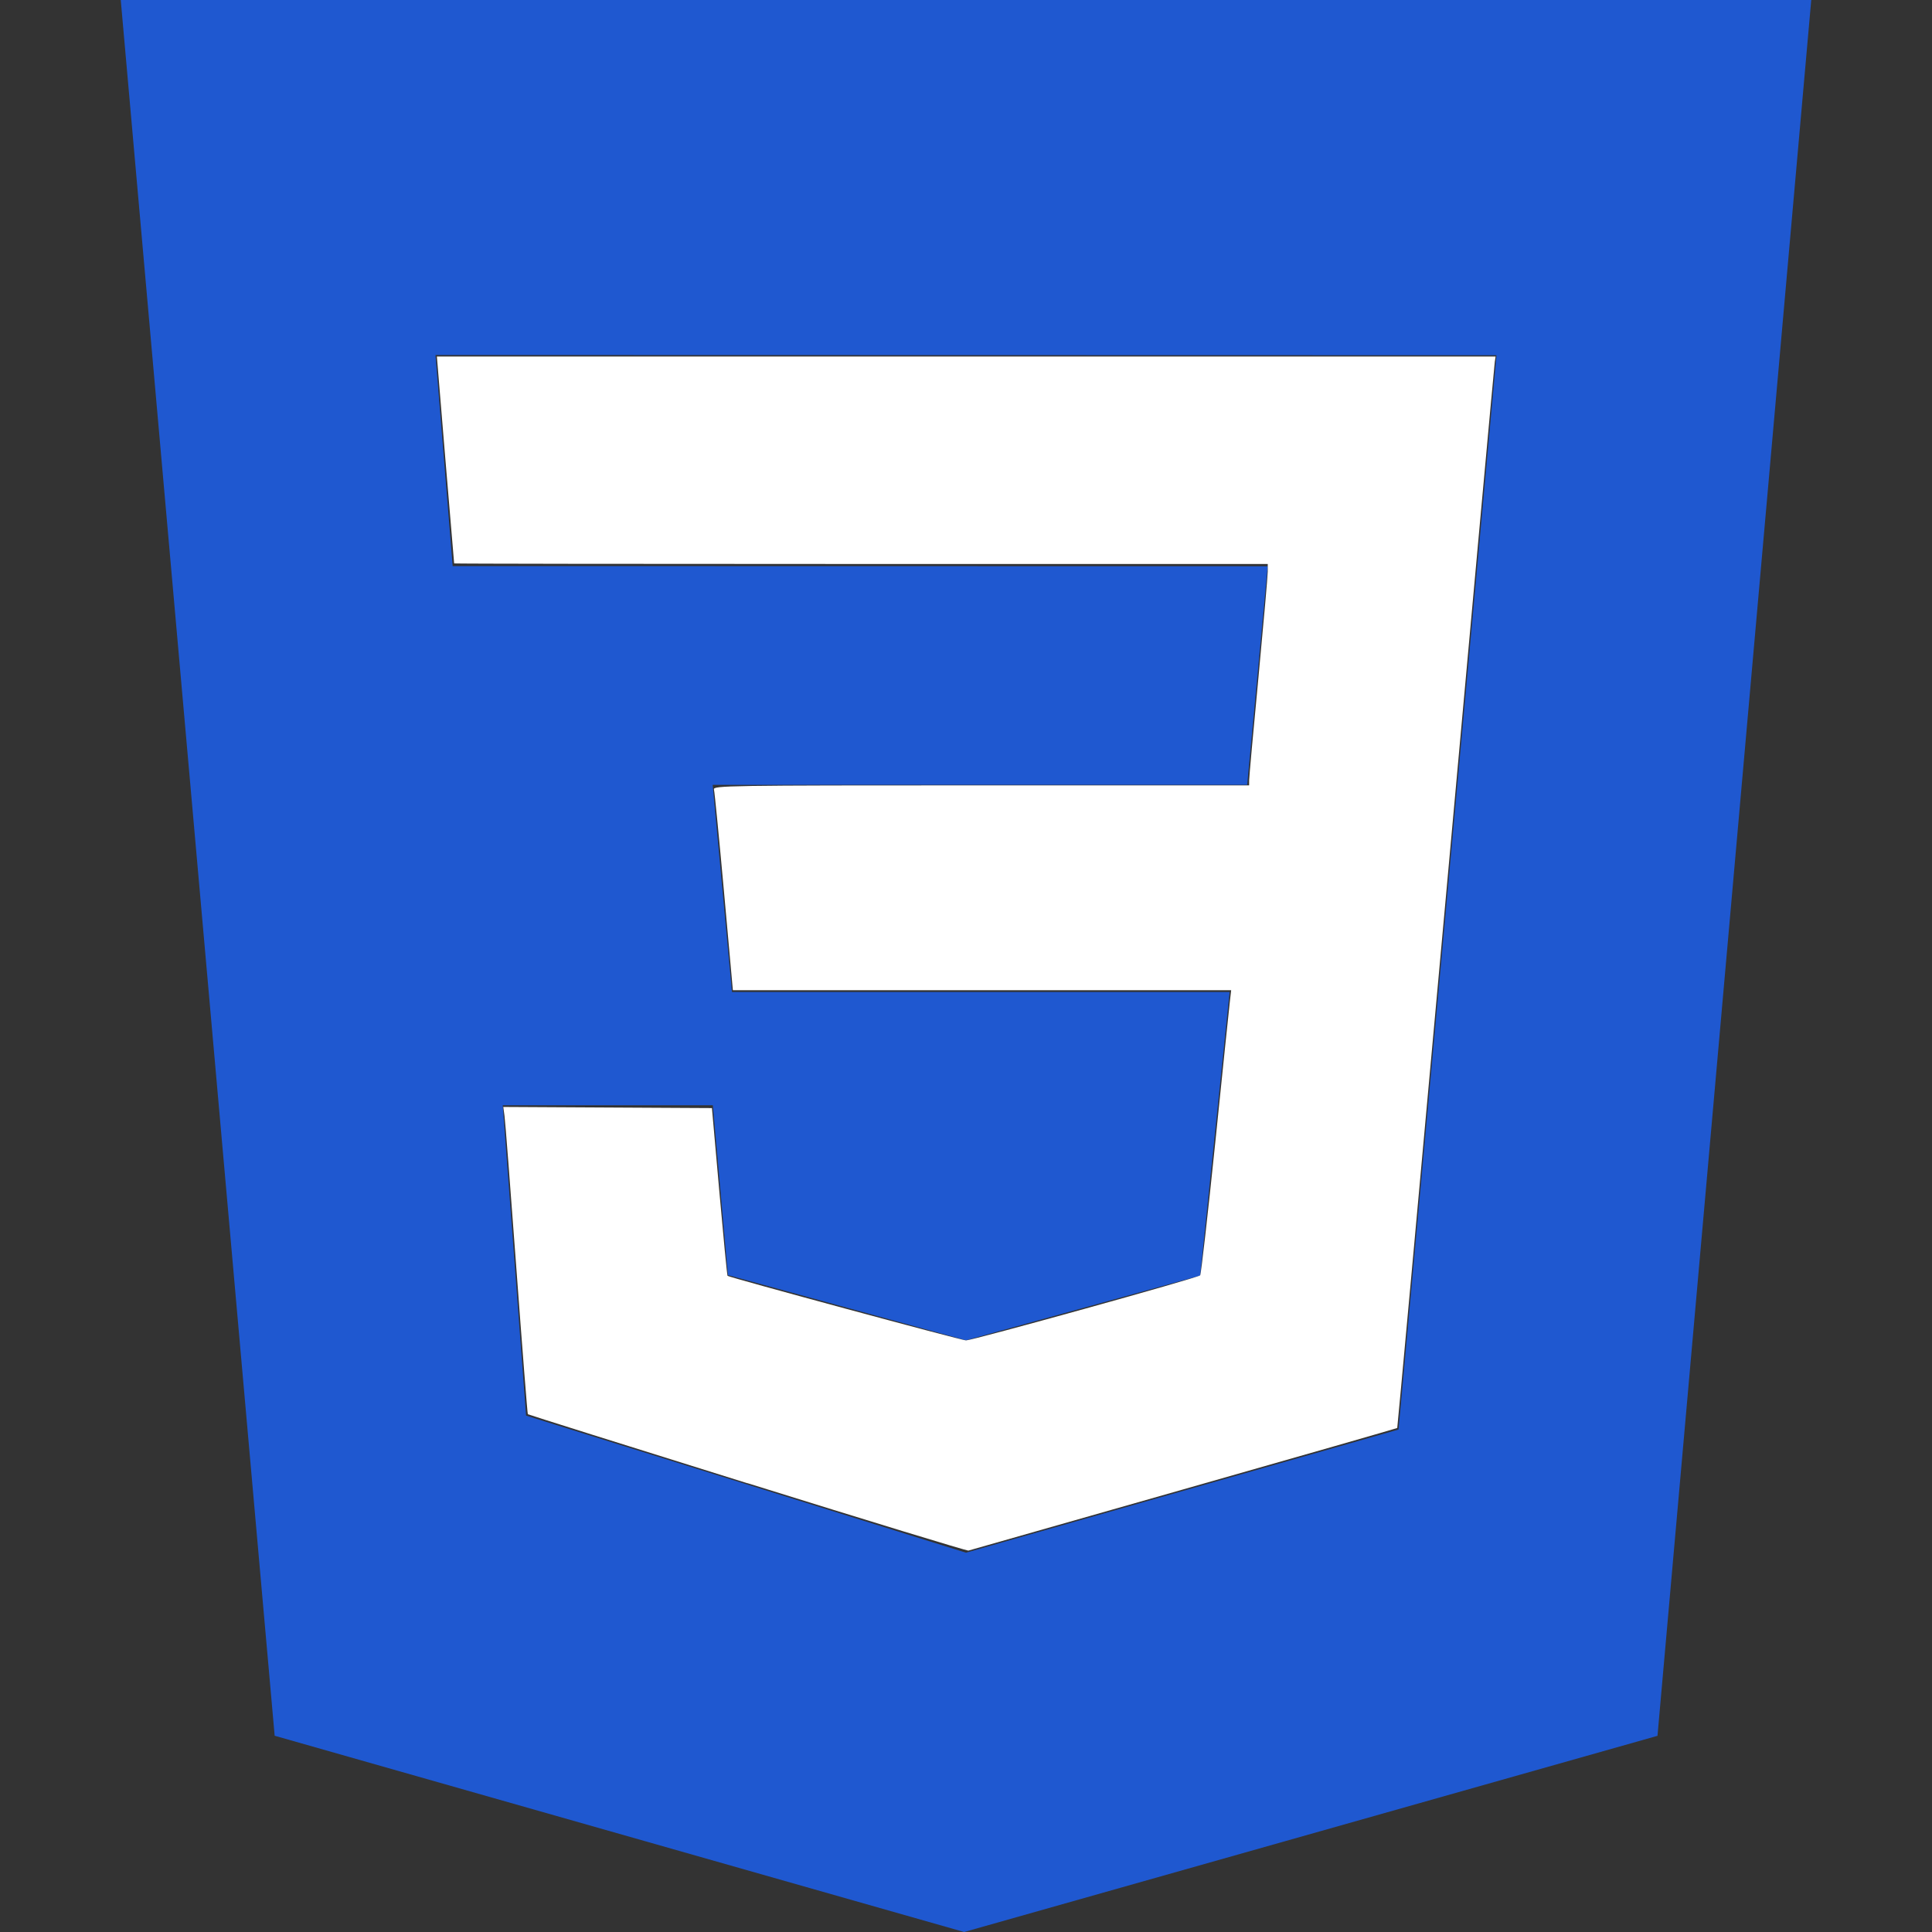<?xml version="1.0" encoding="UTF-8" standalone="no"?>
<svg
   role="img"
   viewBox="0 0 24 24"
   version="1.1"
   id="svg5019"
   sodipodi:docname="css3.svg"
   inkscape:version="1.1 (c68e22c387, 2021-05-23)"
   xmlns:inkscape="http://www.inkscape.org/namespaces/inkscape"
   xmlns:sodipodi="http://sodipodi.sourceforge.net/DTD/sodipodi-0.dtd"
   xmlns="http://www.w3.org/2000/svg"
   xmlns:svg="http://www.w3.org/2000/svg">
  <rect x="0" y="0" width="24" height="24" fill="#333333" stroke="none"/>
  <defs
     id="defs5023" />
  <sodipodi:namedview
     id="namedview5021"
     pagecolor="#ffffff"
     bordercolor="#000000"
     borderopacity="0.25"
     inkscape:showpageshadow="2"
     inkscape:pageopacity="0.0"
     inkscape:pagecheckerboard="0"
     inkscape:deskcolor="#d1d1d1"
     showgrid="false"
     inkscape:zoom="34.541667"
     inkscape:cx="10.899879"
     inkscape:cy="12"
     inkscape:window-width="1920"
     inkscape:window-height="1057"
     inkscape:window-x="-8"
     inkscape:window-y="-8"
     inkscape:window-maximized="1"
     inkscape:current-layer="svg5019"
     inkscape:pageshadow="2" />
  <title
     id="title5015">CSS3</title>
  <path
     d="M1.5 0h21l-1.91 21.563L11.977 24l-8.565-2.438L1.5 0zm17.09 4.413L5.41 4.41l.213 2.622 10.125.002-.255 2.716h-6.64l.24 2.573h6.182l-.366 3.523-2.91.804-2.956-.81-.188-2.11h-2.61l.29 3.855L12 19.288l5.373-1.53L18.59 4.414z"
     id="path5017"
     style="fill:#1f58d0;" />
  <path
     style="fill:#ffffff;stroke-width:0.328;stroke-linecap:round"
     d="M 9.283,18.425 C 7.789,17.959 6.562,17.573 6.557,17.568 6.552,17.563 6.488,16.751 6.415,15.764 6.342,14.776 6.276,13.92 6.267,13.86 l -0.015,-0.109 1.296,0.007 1.296,0.007 0.092,1.038 c 0.051,0.571 0.096,1.042 0.102,1.046 0.022,0.02 2.91,0.802 2.962,0.802 0.08,10e-6 2.884,-0.778 2.909,-0.808 0.011,-0.013 0.095,-0.753 0.187,-1.645 0.091,-0.892 0.173,-1.683 0.182,-1.759 l 0.016,-0.138 H 12.199 9.104 L 8.994,11.081 C 8.933,10.408 8.877,9.835 8.869,9.807 8.856,9.759 9.027,9.756 12.186,9.756 h 3.331 l 3.65e-4,-0.065 c 2.02e-4,-0.036 0.052,-0.612 0.116,-1.281 0.063,-0.669 0.115,-1.258 0.115,-1.31 l 1.95e-4,-0.094 h -5.052 c -2.779,0 -5.053,-0.003 -5.055,-0.007 C 5.641,6.995 5.592,6.415 5.533,5.71 L 5.427,4.429 h 6.576 6.576 l -0.01,0.065 c -0.006,0.036 -0.279,3.029 -0.608,6.651 -0.329,3.622 -0.601,6.59 -0.604,6.594 -0.003,0.004 -1.197,0.347 -2.652,0.761 -1.455,0.414 -2.659,0.757 -2.675,0.762 -0.016,0.005 -1.251,-0.372 -2.746,-0.838 z"
     id="path5279" />
</svg>
